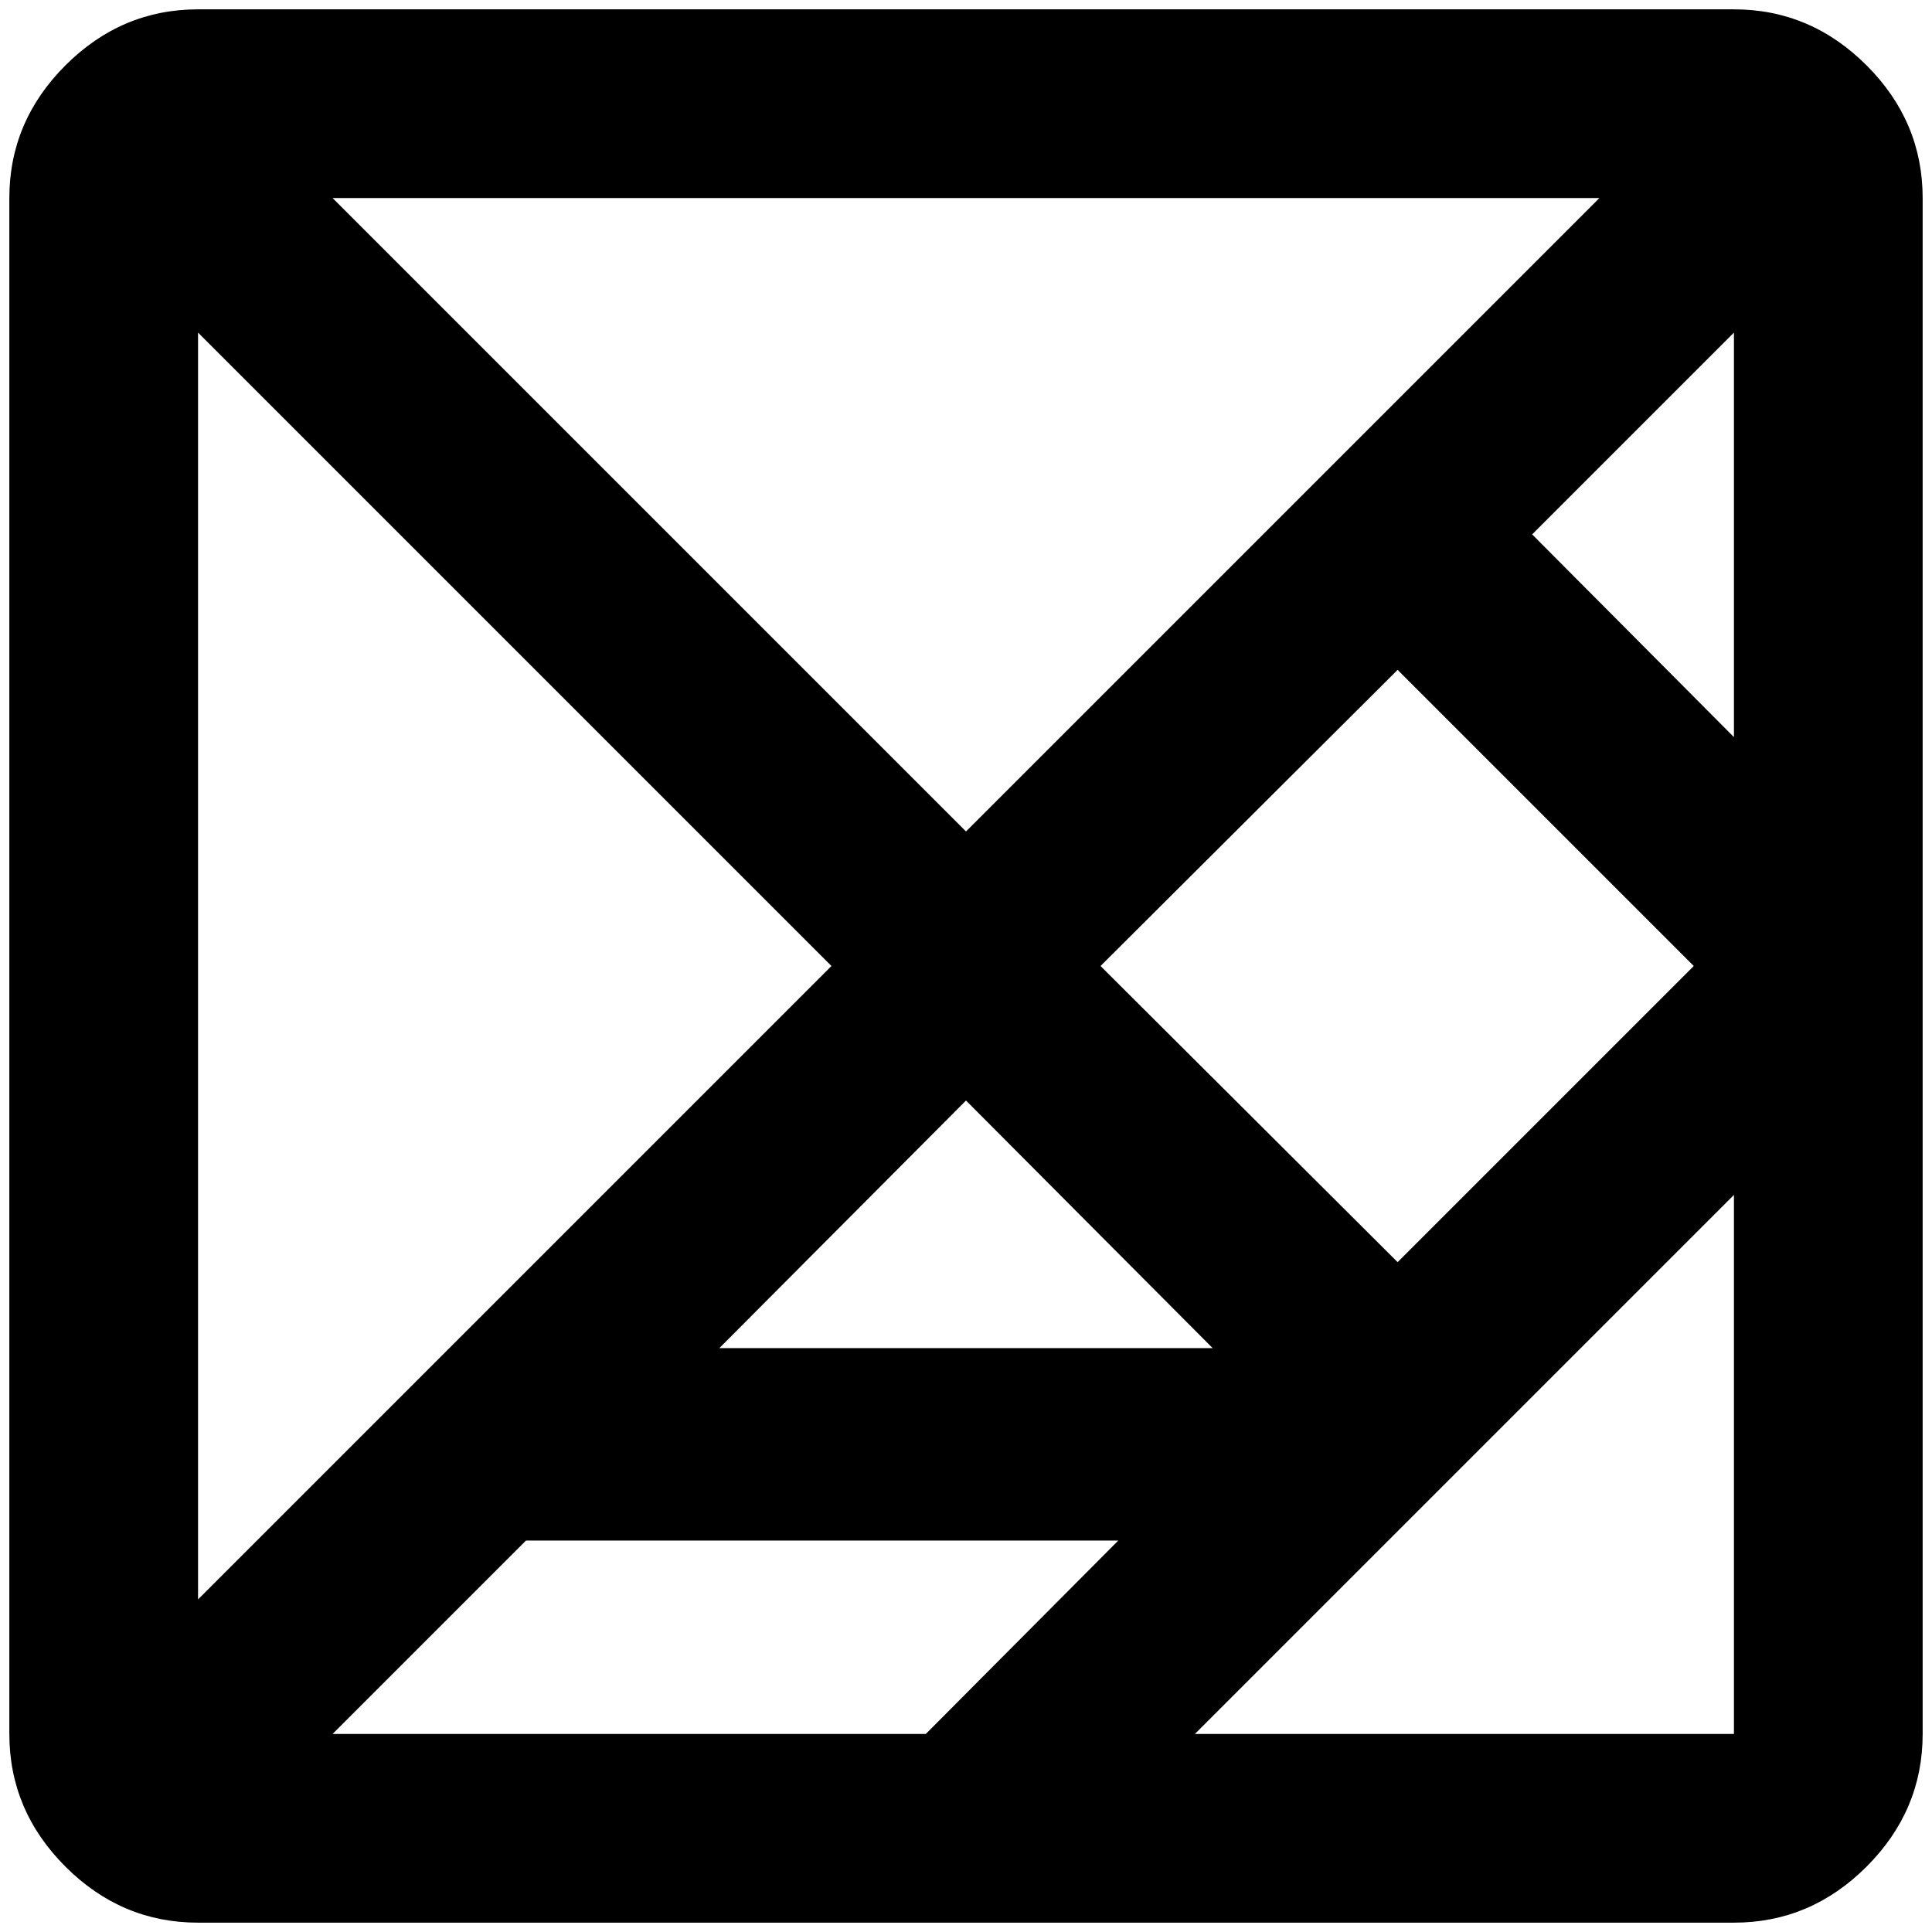<?xml version="1.0" standalone="no"?>
<!DOCTYPE svg PUBLIC "-//W3C//DTD SVG 1.1//EN" "http://www.w3.org/Graphics/SVG/1.1/DTD/svg11.dtd" >
<svg xmlns="http://www.w3.org/2000/svg" xmlns:xlink="http://www.w3.org/1999/xlink" version="1.1" width="2048" height="2048" viewBox="-10 0 2068 2048">
   <path fill="currentColor"
d="M1846 0h-1644q-82 0 -142 60t-60 142v1644q0 82 60 142t142 60h1644q82 0 142 -60t60 -142v-1644q0 -82 -60 -142t-142 -60zM1702 202l-678 678l-678 -678h1356zM1168 1024l318 -317l317 317l-317 317zM1288 1433h-528l264 -265zM202 346l678 678l-678 678v-1356z
M981 1846h-635l207 -207h634zM1846 1846h-577l577 -577v577zM1846 779l-216 -217l216 -216v433z" />
</svg>
